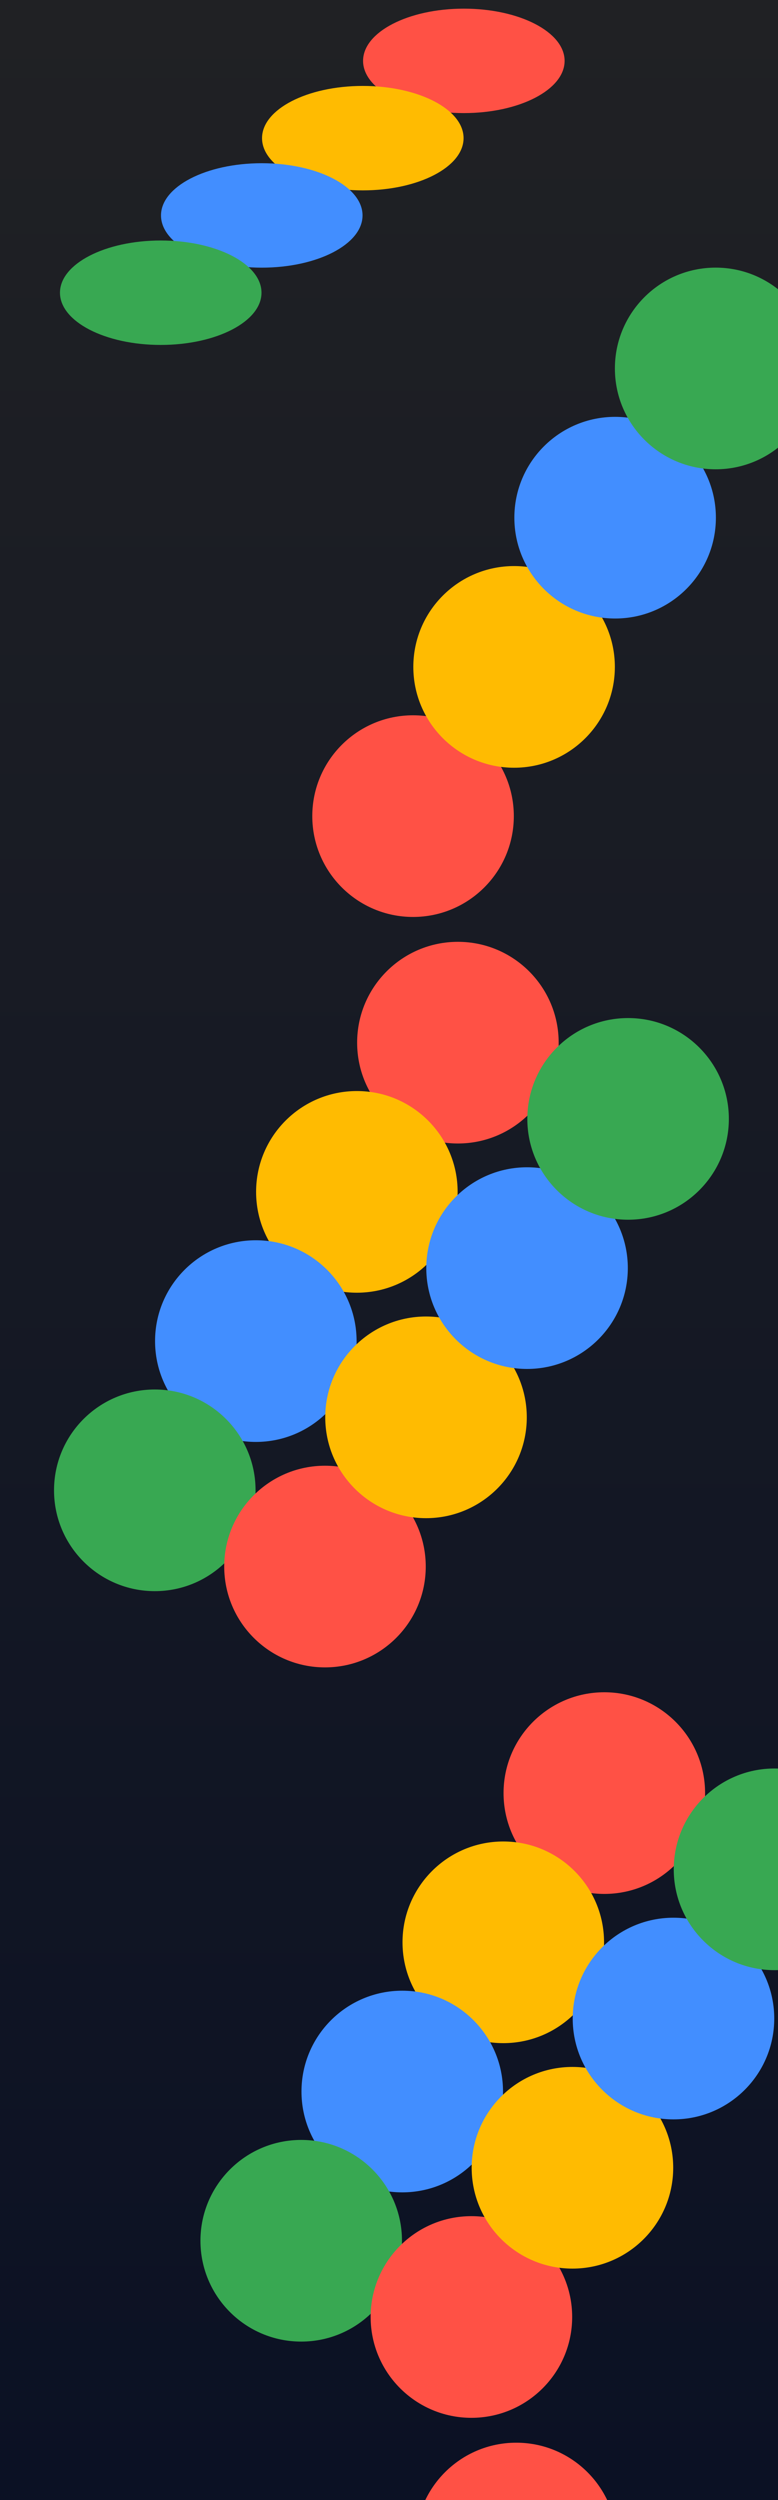 <svg width="1557" height="5000" viewBox="0 0 1557 5000" fill="none" xmlns="http://www.w3.org/2000/svg">
<g clip-path="url(#clip0_24_277)">
<rect width="1557" height="5000" fill="url(#paint0_linear_24_277)"/>
<g filter="url(#filter0_f_24_277)">
<circle cx="916.385" cy="2085.25" r="201.659" fill="#FF5145"/>
</g>
<g filter="url(#filter1_f_24_277)">
<circle cx="714.186" cy="2383.68" r="201.659" fill="#FFBB01"/>
</g>
<g filter="url(#filter2_f_24_277)">
<circle cx="511.986" cy="2682.12" r="201.659" fill="#428EFF"/>
</g>
<g filter="url(#filter3_f_24_277)">
<circle cx="309.787" cy="2980.55" r="201.659" fill="#38A852"/>
</g>
<g filter="url(#filter4_f_24_277)">
<circle cx="1209.41" cy="3586.07" r="201.659" fill="#FF5145"/>
</g>
<g filter="url(#filter5_f_24_277)">
<circle cx="1007.21" cy="3884.5" r="201.659" fill="#FFBB01"/>
</g>
<g filter="url(#filter6_f_24_277)">
<circle cx="805.013" cy="4182.93" r="201.659" fill="#428EFF"/>
</g>
<g filter="url(#filter7_f_24_277)">
<circle cx="602.814" cy="4481.37" r="201.659" fill="#38A852"/>
</g>
<g filter="url(#filter8_f_24_277)">
<circle cx="1033.16" cy="5086.89" r="201.659" fill="#FF5145"/>
</g>
<g filter="url(#filter9_f_24_277)">
<circle cx="830.965" cy="5385.32" r="201.659" fill="#FFBB01"/>
</g>
<g filter="url(#filter10_f_24_277)">
<circle cx="628.764" cy="5683.75" r="201.659" fill="#428EFF"/>
</g>
<g filter="url(#filter11_f_24_277)">
<circle cx="426.565" cy="5982.19" r="201.659" fill="#38A852"/>
</g>
<g filter="url(#filter12_f_24_277)">
<circle cx="943.417" cy="4633.83" r="201.659" transform="rotate(180 943.417 4633.83)" fill="#FF5145"/>
</g>
<g filter="url(#filter13_f_24_277)">
<circle cx="1145.62" cy="4335.4" r="201.659" transform="rotate(180 1145.62 4335.4)" fill="#FFBB01"/>
</g>
<g filter="url(#filter14_f_24_277)">
<circle cx="1347.82" cy="4036.96" r="201.659" transform="rotate(180 1347.82 4036.96)" fill="#428EFF"/>
</g>
<g filter="url(#filter15_f_24_277)">
<circle cx="1550.02" cy="3738.53" r="201.659" transform="rotate(180 1550.02 3738.53)" fill="#38A852"/>
</g>
<g filter="url(#filter16_f_24_277)">
<circle cx="650.391" cy="3133.01" r="201.659" transform="rotate(180 650.391 3133.01)" fill="#FF5145"/>
</g>
<g filter="url(#filter17_f_24_277)">
<circle cx="852.59" cy="2834.58" r="201.659" transform="rotate(180 852.59 2834.58)" fill="#FFBB01"/>
</g>
<g filter="url(#filter18_f_24_277)">
<circle cx="1054.79" cy="2536.14" r="201.659" transform="rotate(180 1054.79 2536.14)" fill="#428EFF"/>
</g>
<g filter="url(#filter19_f_24_277)">
<circle cx="1256.99" cy="2237.71" r="201.659" transform="rotate(180 1256.99 2237.71)" fill="#38A852"/>
</g>
<g filter="url(#filter20_f_24_277)">
<circle cx="826.639" cy="1632.19" r="201.659" transform="rotate(180 826.639 1632.19)" fill="#FF5145"/>
</g>
<g filter="url(#filter21_f_24_277)">
<circle cx="1028.84" cy="1333.76" r="201.659" transform="rotate(180 1028.84 1333.76)" fill="#FFBB01"/>
</g>
<g filter="url(#filter22_f_24_277)">
<circle cx="1231.04" cy="1035.33" r="201.659" transform="rotate(180 1231.04 1035.33)" fill="#428EFF"/>
</g>
<g filter="url(#filter23_f_24_277)">
<circle cx="1432.24" cy="736.893" r="201.659" transform="rotate(180 1432.24 736.893)" fill="#38A852"/>
</g>
<g filter="url(#filter24_f_24_277)">
<ellipse cx="928.279" cy="121.74" rx="201.659" ry="104.439" fill="#FF5145"/>
</g>
<g filter="url(#filter25_f_24_277)">
<ellipse cx="726.08" cy="276.299" rx="201.659" ry="104.439" fill="#FFBB01"/>
</g>
<g filter="url(#filter26_f_24_277)">
<ellipse cx="523.88" cy="430.858" rx="201.659" ry="104.439" fill="#428EFF"/>
</g>
<g filter="url(#filter27_f_24_277)">
<ellipse cx="321.68" cy="585.417" rx="201.659" ry="104.439" fill="#38A852"/>
</g>
</g>
<defs>
<filter id="filter0_f_24_277" x="-366.554" y="802.31" width="2565.88" height="2565.88" filterUnits="userSpaceOnUse" color-interpolation-filters="sRGB">
<feFlood flood-opacity="0" result="BackgroundImageFix"/>
<feBlend mode="normal" in="SourceGraphic" in2="BackgroundImageFix" result="shape"/>
<feGaussianBlur stdDeviation="540.64" result="effect1_foregroundBlur_24_277"/>
</filter>
<filter id="filter1_f_24_277" x="-568.754" y="1100.74" width="2565.88" height="2565.88" filterUnits="userSpaceOnUse" color-interpolation-filters="sRGB">
<feFlood flood-opacity="0" result="BackgroundImageFix"/>
<feBlend mode="normal" in="SourceGraphic" in2="BackgroundImageFix" result="shape"/>
<feGaussianBlur stdDeviation="540.64" result="effect1_foregroundBlur_24_277"/>
</filter>
<filter id="filter2_f_24_277" x="-770.954" y="1399.18" width="2565.88" height="2565.88" filterUnits="userSpaceOnUse" color-interpolation-filters="sRGB">
<feFlood flood-opacity="0" result="BackgroundImageFix"/>
<feBlend mode="normal" in="SourceGraphic" in2="BackgroundImageFix" result="shape"/>
<feGaussianBlur stdDeviation="540.64" result="effect1_foregroundBlur_24_277"/>
</filter>
<filter id="filter3_f_24_277" x="-973.153" y="1697.61" width="2565.88" height="2565.88" filterUnits="userSpaceOnUse" color-interpolation-filters="sRGB">
<feFlood flood-opacity="0" result="BackgroundImageFix"/>
<feBlend mode="normal" in="SourceGraphic" in2="BackgroundImageFix" result="shape"/>
<feGaussianBlur stdDeviation="540.64" result="effect1_foregroundBlur_24_277"/>
</filter>
<filter id="filter4_f_24_277" x="-73.527" y="2303.13" width="2565.88" height="2565.88" filterUnits="userSpaceOnUse" color-interpolation-filters="sRGB">
<feFlood flood-opacity="0" result="BackgroundImageFix"/>
<feBlend mode="normal" in="SourceGraphic" in2="BackgroundImageFix" result="shape"/>
<feGaussianBlur stdDeviation="540.64" result="effect1_foregroundBlur_24_277"/>
</filter>
<filter id="filter5_f_24_277" x="-275.726" y="2601.56" width="2565.88" height="2565.88" filterUnits="userSpaceOnUse" color-interpolation-filters="sRGB">
<feFlood flood-opacity="0" result="BackgroundImageFix"/>
<feBlend mode="normal" in="SourceGraphic" in2="BackgroundImageFix" result="shape"/>
<feGaussianBlur stdDeviation="540.64" result="effect1_foregroundBlur_24_277"/>
</filter>
<filter id="filter6_f_24_277" x="-477.926" y="2899.99" width="2565.88" height="2565.88" filterUnits="userSpaceOnUse" color-interpolation-filters="sRGB">
<feFlood flood-opacity="0" result="BackgroundImageFix"/>
<feBlend mode="normal" in="SourceGraphic" in2="BackgroundImageFix" result="shape"/>
<feGaussianBlur stdDeviation="540.64" result="effect1_foregroundBlur_24_277"/>
</filter>
<filter id="filter7_f_24_277" x="-680.126" y="3198.43" width="2565.88" height="2565.88" filterUnits="userSpaceOnUse" color-interpolation-filters="sRGB">
<feFlood flood-opacity="0" result="BackgroundImageFix"/>
<feBlend mode="normal" in="SourceGraphic" in2="BackgroundImageFix" result="shape"/>
<feGaussianBlur stdDeviation="540.64" result="effect1_foregroundBlur_24_277"/>
</filter>
<filter id="filter8_f_24_277" x="-249.776" y="3803.95" width="2565.88" height="2565.88" filterUnits="userSpaceOnUse" color-interpolation-filters="sRGB">
<feFlood flood-opacity="0" result="BackgroundImageFix"/>
<feBlend mode="normal" in="SourceGraphic" in2="BackgroundImageFix" result="shape"/>
<feGaussianBlur stdDeviation="540.64" result="effect1_foregroundBlur_24_277"/>
</filter>
<filter id="filter9_f_24_277" x="-451.975" y="4102.38" width="2565.88" height="2565.88" filterUnits="userSpaceOnUse" color-interpolation-filters="sRGB">
<feFlood flood-opacity="0" result="BackgroundImageFix"/>
<feBlend mode="normal" in="SourceGraphic" in2="BackgroundImageFix" result="shape"/>
<feGaussianBlur stdDeviation="540.64" result="effect1_foregroundBlur_24_277"/>
</filter>
<filter id="filter10_f_24_277" x="-654.175" y="4400.81" width="2565.88" height="2565.88" filterUnits="userSpaceOnUse" color-interpolation-filters="sRGB">
<feFlood flood-opacity="0" result="BackgroundImageFix"/>
<feBlend mode="normal" in="SourceGraphic" in2="BackgroundImageFix" result="shape"/>
<feGaussianBlur stdDeviation="540.64" result="effect1_foregroundBlur_24_277"/>
</filter>
<filter id="filter11_f_24_277" x="-856.375" y="4699.25" width="2565.88" height="2565.88" filterUnits="userSpaceOnUse" color-interpolation-filters="sRGB">
<feFlood flood-opacity="0" result="BackgroundImageFix"/>
<feBlend mode="normal" in="SourceGraphic" in2="BackgroundImageFix" result="shape"/>
<feGaussianBlur stdDeviation="540.64" result="effect1_foregroundBlur_24_277"/>
</filter>
<filter id="filter12_f_24_277" x="-339.522" y="3350.89" width="2565.88" height="2565.88" filterUnits="userSpaceOnUse" color-interpolation-filters="sRGB">
<feFlood flood-opacity="0" result="BackgroundImageFix"/>
<feBlend mode="normal" in="SourceGraphic" in2="BackgroundImageFix" result="shape"/>
<feGaussianBlur stdDeviation="540.64" result="effect1_foregroundBlur_24_277"/>
</filter>
<filter id="filter13_f_24_277" x="-137.323" y="3052.46" width="2565.88" height="2565.88" filterUnits="userSpaceOnUse" color-interpolation-filters="sRGB">
<feFlood flood-opacity="0" result="BackgroundImageFix"/>
<feBlend mode="normal" in="SourceGraphic" in2="BackgroundImageFix" result="shape"/>
<feGaussianBlur stdDeviation="540.64" result="effect1_foregroundBlur_24_277"/>
</filter>
<filter id="filter14_f_24_277" x="64.877" y="2754.02" width="2565.88" height="2565.88" filterUnits="userSpaceOnUse" color-interpolation-filters="sRGB">
<feFlood flood-opacity="0" result="BackgroundImageFix"/>
<feBlend mode="normal" in="SourceGraphic" in2="BackgroundImageFix" result="shape"/>
<feGaussianBlur stdDeviation="540.64" result="effect1_foregroundBlur_24_277"/>
</filter>
<filter id="filter15_f_24_277" x="267.077" y="2455.59" width="2565.88" height="2565.88" filterUnits="userSpaceOnUse" color-interpolation-filters="sRGB">
<feFlood flood-opacity="0" result="BackgroundImageFix"/>
<feBlend mode="normal" in="SourceGraphic" in2="BackgroundImageFix" result="shape"/>
<feGaussianBlur stdDeviation="540.64" result="effect1_foregroundBlur_24_277"/>
</filter>
<filter id="filter16_f_24_277" x="-632.548" y="1850.07" width="2565.88" height="2565.88" filterUnits="userSpaceOnUse" color-interpolation-filters="sRGB">
<feFlood flood-opacity="0" result="BackgroundImageFix"/>
<feBlend mode="normal" in="SourceGraphic" in2="BackgroundImageFix" result="shape"/>
<feGaussianBlur stdDeviation="540.64" result="effect1_foregroundBlur_24_277"/>
</filter>
<filter id="filter17_f_24_277" x="-430.349" y="1551.64" width="2565.88" height="2565.88" filterUnits="userSpaceOnUse" color-interpolation-filters="sRGB">
<feFlood flood-opacity="0" result="BackgroundImageFix"/>
<feBlend mode="normal" in="SourceGraphic" in2="BackgroundImageFix" result="shape"/>
<feGaussianBlur stdDeviation="540.64" result="effect1_foregroundBlur_24_277"/>
</filter>
<filter id="filter18_f_24_277" x="-228.149" y="1253.2" width="2565.88" height="2565.88" filterUnits="userSpaceOnUse" color-interpolation-filters="sRGB">
<feFlood flood-opacity="0" result="BackgroundImageFix"/>
<feBlend mode="normal" in="SourceGraphic" in2="BackgroundImageFix" result="shape"/>
<feGaussianBlur stdDeviation="540.64" result="effect1_foregroundBlur_24_277"/>
</filter>
<filter id="filter19_f_24_277" x="-25.95" y="954.771" width="2565.88" height="2565.88" filterUnits="userSpaceOnUse" color-interpolation-filters="sRGB">
<feFlood flood-opacity="0" result="BackgroundImageFix"/>
<feBlend mode="normal" in="SourceGraphic" in2="BackgroundImageFix" result="shape"/>
<feGaussianBlur stdDeviation="540.64" result="effect1_foregroundBlur_24_277"/>
</filter>
<filter id="filter20_f_24_277" x="-456.3" y="349.254" width="2565.88" height="2565.88" filterUnits="userSpaceOnUse" color-interpolation-filters="sRGB">
<feFlood flood-opacity="0" result="BackgroundImageFix"/>
<feBlend mode="normal" in="SourceGraphic" in2="BackgroundImageFix" result="shape"/>
<feGaussianBlur stdDeviation="540.64" result="effect1_foregroundBlur_24_277"/>
</filter>
<filter id="filter21_f_24_277" x="-254.101" y="50.82" width="2565.88" height="2565.88" filterUnits="userSpaceOnUse" color-interpolation-filters="sRGB">
<feFlood flood-opacity="0" result="BackgroundImageFix"/>
<feBlend mode="normal" in="SourceGraphic" in2="BackgroundImageFix" result="shape"/>
<feGaussianBlur stdDeviation="540.64" result="effect1_foregroundBlur_24_277"/>
</filter>
<filter id="filter22_f_24_277" x="-51.901" y="-247.613" width="2565.88" height="2565.88" filterUnits="userSpaceOnUse" color-interpolation-filters="sRGB">
<feFlood flood-opacity="0" result="BackgroundImageFix"/>
<feBlend mode="normal" in="SourceGraphic" in2="BackgroundImageFix" result="shape"/>
<feGaussianBlur stdDeviation="540.64" result="effect1_foregroundBlur_24_277"/>
</filter>
<filter id="filter23_f_24_277" x="149.298" y="-546.047" width="2565.88" height="2565.88" filterUnits="userSpaceOnUse" color-interpolation-filters="sRGB">
<feFlood flood-opacity="0" result="BackgroundImageFix"/>
<feBlend mode="normal" in="SourceGraphic" in2="BackgroundImageFix" result="shape"/>
<feGaussianBlur stdDeviation="540.64" result="effect1_foregroundBlur_24_277"/>
</filter>
<filter id="filter24_f_24_277" x="-354.661" y="-1063.98" width="2565.88" height="2371.44" filterUnits="userSpaceOnUse" color-interpolation-filters="sRGB">
<feFlood flood-opacity="0" result="BackgroundImageFix"/>
<feBlend mode="normal" in="SourceGraphic" in2="BackgroundImageFix" result="shape"/>
<feGaussianBlur stdDeviation="540.64" result="effect1_foregroundBlur_24_277"/>
</filter>
<filter id="filter25_f_24_277" x="-556.86" y="-909.421" width="2565.88" height="2371.44" filterUnits="userSpaceOnUse" color-interpolation-filters="sRGB">
<feFlood flood-opacity="0" result="BackgroundImageFix"/>
<feBlend mode="normal" in="SourceGraphic" in2="BackgroundImageFix" result="shape"/>
<feGaussianBlur stdDeviation="540.64" result="effect1_foregroundBlur_24_277"/>
</filter>
<filter id="filter26_f_24_277" x="-759.06" y="-754.862" width="2565.88" height="2371.44" filterUnits="userSpaceOnUse" color-interpolation-filters="sRGB">
<feFlood flood-opacity="0" result="BackgroundImageFix"/>
<feBlend mode="normal" in="SourceGraphic" in2="BackgroundImageFix" result="shape"/>
<feGaussianBlur stdDeviation="540.64" result="effect1_foregroundBlur_24_277"/>
</filter>
<filter id="filter27_f_24_277" x="-961.259" y="-600.303" width="2565.88" height="2371.44" filterUnits="userSpaceOnUse" color-interpolation-filters="sRGB">
<feFlood flood-opacity="0" result="BackgroundImageFix"/>
<feBlend mode="normal" in="SourceGraphic" in2="BackgroundImageFix" result="shape"/>
<feGaussianBlur stdDeviation="540.64" result="effect1_foregroundBlur_24_277"/>
</filter>
<linearGradient id="paint0_linear_24_277" x1="778.5" y1="0" x2="778.5" y2="5000" gradientUnits="userSpaceOnUse">
<stop stop-color="#202124"/>
<stop offset="1" stop-color="#0B1124"/>
</linearGradient>
<clipPath id="clip0_24_277">
<rect width="1557" height="5000" fill="white"/>
</clipPath>
</defs>
</svg>
